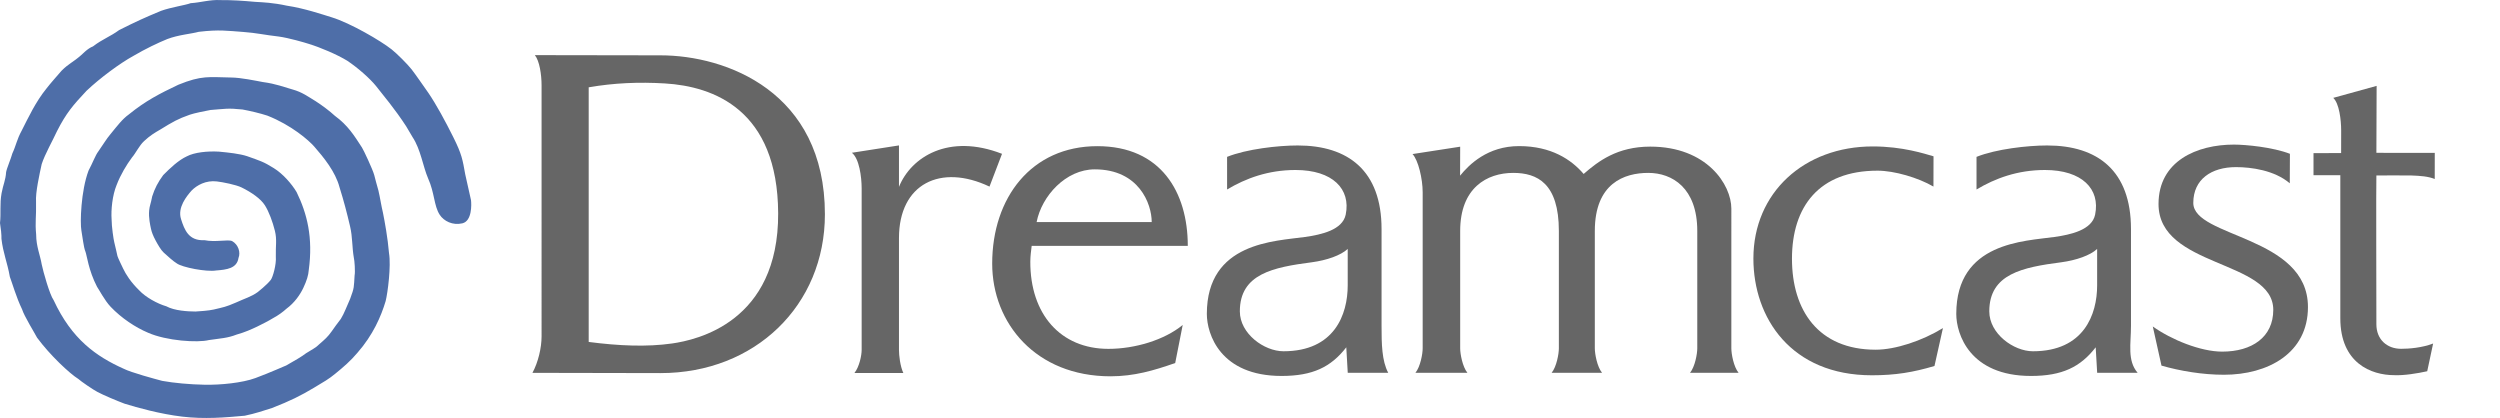 <?xml version="1.0" encoding="UTF-8" standalone="no"?>
<!-- Generator: Adobe Illustrator 13.0.0, SVG Export Plug-In . SVG Version: 6.00 Build 14948)  -->

<svg
   version="1.2"
   id="Layer_1"
   x="0px"
   y="0px"
   width="566.93px"
   height="94.787px"
   viewBox="0 0 566.93 94.787"
   xml:space="preserve"
   sodipodi:docname="dreamcast.svg"
   inkscape:version="1.1.2 (0a00cf5339, 2022-02-04, custom)"
   xmlns:inkscape="http://www.inkscape.org/namespaces/inkscape"
   xmlns:sodipodi="http://sodipodi.sourceforge.net/DTD/sodipodi-0.dtd"
   xmlns="http://www.w3.org/2000/svg"
   xmlns:svg="http://www.w3.org/2000/svg"
   xmlns:rdf="http://www.w3.org/1999/02/22-rdf-syntax-ns#"
   xmlns:cc="http://creativecommons.org/ns#"
   xmlns:dc="http://purl.org/dc/elements/1.1/"><defs
   id="defs29" /><sodipodi:namedview
   pagecolor="#ffffff"
   bordercolor="#666666"
   borderopacity="1"
   objecttolerance="10"
   gridtolerance="10"
   guidetolerance="10"
   inkscape:pageopacity="0"
   inkscape:pageshadow="2"
   inkscape:window-width="1366"
   inkscape:window-height="703"
   id="namedview27"
   showgrid="false"
   inkscape:zoom="5.037659"
   inkscape:cx="574.87019"
   inkscape:cy="82.875796"
   inkscape:current-layer="g22"
   inkscape:pagecheckerboard="1"
   inkscape:window-x="0"
   inkscape:window-y="0"
   inkscape:window-maximized="1" />
<g
   id="g22">
	
	
	<path
   fill="#666666"
   d="m 122.813,19.344 c 0,-2.409 -0.458,-5.529 -1.522,-6.841 6.973,0 22.039,0.046 28.497,0.046 14.859,0 37.277,8.247 37.277,36.052 0,20.635 -15.826,36.008 -37.277,36.008 -4.705,0 -22.67,-0.058 -29.044,-0.058 1.306,-2.411 2.069,-5.685 2.069,-8.269 z M 133.5,77.543 c 6.858,0.892 13.189,1.165 18.917,0.347 5.542,-0.793 24.165,-4.805 24.049,-29.529 -0.109,-23.431 -14.581,-28.788 -25.731,-29.443 -5.819,-0.343 -11.436,-0.123 -17.236,0.881 z"
   id="path6" />
	<path
   fill="#666666"
   d="m 193.187,34.642 10.676,-1.667 c 0,2.186 0,8.596 0,9.4 2.738,-6.767 11.259,-12.205 23.366,-7.493 l -2.838,7.433 c -11.082,-5.26 -20.528,-0.646 -20.528,11.661 V 79.37 c 0,1.209 0.264,3.648 0.985,5.213 h -11.089 c 1.12,-1.381 1.64,-4.004 1.64,-5.213 V 42.74 c -0.003,-2.657 -0.545,-6.77 -2.212,-8.098 z"
   id="path8" />
	<path
   fill="#666666"
   d="m 530.719,39.738 c 0,0.693 0,30.229 0,32.434 0,10.183 7.019,12.905 12.219,12.905 2.197,0.107 5.313,-0.406 7.488,-0.889 l 1.338,-6.285 c -2.535,0.97 -5.481,1.197 -7.25,1.197 -3.26,0 -5.617,-2.164 -5.617,-5.549 0,-3.037 -0.077,-32.809 0,-33.761 h -0.034 c 0.432,0 7.196,-0.024 7.879,0 2.217,0.078 3.92,0.213 5.387,0.803 l 0.008,-5.919 c 0,0 -12.985,-0.017 -13.239,-0.017 l 0.053,-15.181 -9.838,2.719 c 1.356,1.269 1.797,4.982 1.797,7.431 0,0 -0.008,4.536 -0.008,5.083 -0.441,0 -5.438,0.025 -6.265,0.025 v 5.001 c 0.873,0 6.082,0.003 6.082,0.003 z"
   id="path10" />
	<path
   fill="#666666"
   d="m 488.193,74.036 c 4.229,3.021 10.866,5.703 15.733,5.703 6.752,0 11.588,-3.285 11.588,-9.469 0,-11.414 -26.022,-9.522 -26.022,-24.004 0,-9.792 8.756,-13.476 17.1,-13.476 2.683,0 8.806,0.582 12.697,2.088 l -0.031,6.688 c -3.459,-2.955 -8.735,-3.669 -12.213,-3.669 -5.521,0 -9.668,2.74 -9.668,8.112 0,7.887 26.002,7.43 26.002,23.621 0,10.471 -9.07,15.354 -19.055,15.354 -4.865,0 -9.939,-0.862 -14.16,-2.071 z"
   id="path12" />
	<path
   fill="#666666"
   d="m 331.107,39.839 c 0,-0.592 0.021,-5.895 0.021,-6.574 l -10.809,1.671 c 1.303,1.365 2.303,5.623 2.303,8.667 v 35.414 c 0,1.209 -0.519,4.143 -1.641,5.521 h 11.784 c -1.118,-1.381 -1.637,-4.313 -1.637,-5.521 V 52.372 c 0,-9.75 6.031,-13.164 12.035,-13.164 5.434,0 10.344,2.352 10.344,13.164 v 26.646 c 0,1.209 -0.52,4.142 -1.637,5.521 h 11.428 c -1.123,-1.381 -1.637,-4.313 -1.637,-5.521 V 52.372 c 0,-10.811 6.678,-13.164 12.123,-13.164 5.43,0 11.111,3.411 11.111,13.164 v 26.646 c 0,1.209 -0.515,4.142 -1.642,5.521 h 11.008 c -1.127,-1.381 -1.639,-4.313 -1.639,-5.521 V 47.312 c 0,-5.404 -5.516,-14.063 -18.391,-14.063 -7.492,0 -11.818,3.333 -15.103,6.2 -2.793,-3.26 -7.34,-6.317 -14.647,-6.317 -7.116,-0.003 -11.319,4.17 -13.374,6.707 z"
   id="path14" />
	<path
   fill="#666666"
   d="m 305.621,56.453 c -1.543,1.453 -4.773,2.579 -8.107,3.019 -8.762,1.147 -16.352,2.604 -16.352,11.137 0,5.063 5.52,9.048 9.891,9.048 11.578,0 14.57,-8.353 14.57,-14.935 V 56.453 Z M 278.269,35.57 c 4.419,-1.771 11.549,-2.583 16.021,-2.583 11.42,0 19.008,5.705 19.008,18.95 v 21.972 c 0,4.069 0.062,7.924 1.512,10.631 h -9.178 L 305.3,78.76 c -3.473,4.487 -7.627,6.495 -14.676,6.495 -13.91,0 -16.946,-9.503 -16.946,-14.069 0,-16.297 15.512,-16.485 22.249,-17.447 3.728,-0.526 8.521,-1.58 9.244,-5.074 1.188,-5.78 -2.942,-10.114 -11.385,-10.114 -6.197,0 -11.273,1.885 -15.514,4.422 z m 197.303,20.883 c -1.541,1.453 -4.773,2.579 -8.109,3.019 -8.76,1.147 -16.348,2.604 -16.348,11.137 0,5.063 5.516,9.048 9.887,9.048 11.576,0 14.57,-8.353 14.57,-14.935 z M 448.223,35.57 c 4.418,-1.771 11.556,-2.583 16.023,-2.583 11.414,0 19.002,5.705 19.002,18.95 v 21.972 c 0,4.069 -0.887,7.841 1.508,10.631 h -9.176 l -0.334,-5.78 c -3.478,4.487 -7.625,6.495 -14.674,6.495 -13.902,0 -16.943,-9.503 -16.943,-14.069 0,-16.297 15.512,-16.485 22.246,-17.447 3.729,-0.526 8.527,-1.58 9.242,-5.074 1.19,-5.78 -2.941,-10.114 -11.385,-10.114 -6.195,0 -11.271,1.885 -15.513,4.422 v -7.4 z"
   id="path16" />
	<path
   fill="#666666"
   d="m 438.451,42.308 c -3.443,-2.012 -8.879,-3.605 -12.67,-3.605 -13.312,0 -19.412,8.185 -19.412,19.976 0,11.68 5.965,20.625 18.983,20.625 4.462,0 10.535,-2.006 15.25,-4.902 l -1.918,8.593 c -4.799,1.428 -8.842,2.108 -14.194,2.108 -18.295,0 -26.871,-12.977 -26.871,-26.479 0,-14.921 11.504,-25.417 27.072,-25.417 6.805,0 11.771,1.668 13.776,2.238 z"
   id="path18" />
	<path
   fill="#666666"
   d="m 233.646,59.304 c 0.008,-1.234 0.172,-2.41 0.31,-3.55 h 35.401 c 0,-12.169 -6.087,-22.608 -20.505,-22.608 -14.965,0 -23.85,11.703 -23.85,26.63 0,13.498 9.891,25.56 26.832,25.56 5.356,0 9.834,-1.319 14.669,-3.012 l 1.701,-8.63 c -4.135,3.404 -10.817,5.418 -16.849,5.418 -10.841,0 -17.756,-7.849 -17.709,-19.808 z m 1.431,-8.948 c 1.149,-5.92 6.628,-11.952 13.184,-11.952 10.018,0 12.917,7.817 12.917,11.952 -0.002,0 -26.101,0.019 -26.101,0 z"
   id="path20" />
</g>
<path
   fill="#CF3311"
   d="m 65.058,1.288 c 3.969,0.596 8.026,1.984 10.141,2.63 4.261,1.302 11.177,5.351 13.621,7.291 1.157,0.918 3.585,3.323 4.528,4.533 0.917,1.179 2.667,3.733 3.783,5.308 1.781,2.597 3.874,6.466 5.648,10.025 1.984,3.978 2.12,5.13 2.721,8.455 l 1.311,5.862 c 0.123,1.014 0.227,4.731 -1.957,5.251 -2.181,0.521 -4.199,-0.483 -5.15,-1.955 C 98.388,46.652 98.571,43.762 97.081,40.454 95.92,37.78 95.415,33.893 93.56,31.099 L 92.107,28.641 C 89.534,24.681 86.854,21.538 85.256,19.488 83.845,17.765 81.216,15.424 78.725,13.759 76.419,12.361 72.693,10.766 70.006,9.946 69.15,9.667 65.482,8.589 63.206,8.286 60.113,7.939 58.08,7.45 55.143,7.243 51.513,6.987 49.776,6.665 45.069,7.215 c -1.783,0.484 -4.605,0.676 -7.147,1.647 -2.053,0.837 -4.906,2.189 -7.703,3.832 -3.012,1.651 -7.578,5.026 -10.609,7.907 -3.054,3.263 -4.582,5.014 -6.687,9.15 -0.931,2.046 -2.736,5.213 -3.464,7.447 -0.497,2.269 -1.443,6.5 -1.286,8.556 0.073,3.681 -0.25,4.44 0.027,7.45 0.01,2.71 0.899,4.588 1.27,6.806 0.315,1.53 1.787,6.828 2.694,8.062 4.129,8.9 9.675,12.755 15.856,15.537 1.742,0.888 7.191,2.346 8.767,2.763 2.69,0.485 6.227,0.81 9.633,0.875 3.583,0.069 8.522,-0.414 11.517,-1.519 3.244,-1.193 6.997,-2.891 6.953,-2.84 1.504,-0.832 3.802,-2.187 4.516,-2.781 1.383,-0.885 2.217,-1.228 3.034,-2.08 1.184,-1.033 1.898,-1.629 2.794,-2.91 0.497,-0.721 1.292,-1.827 2.059,-2.805 0.83,-1.36 1.307,-2.793 2.116,-4.564 0.968,-2.623 0.818,-2.496 1.003,-5.277 0.175,-0.807 -0.02,-3.519 -0.164,-3.979 C 79.811,55.99 79.965,53.783 79.392,51.353 78.621,48.066 77.975,45.606 76.99,42.454 76.061,38.905 73.334,35.616 71.288,33.266 70.02,31.809 66.087,28.371 60.63,26.223 59.092,25.706 56.58,25.12 54.983,24.828 c -3.41,-0.356 -3.965,-0.127 -7.229,0.111 -1.124,0.196 -3.731,0.729 -4.692,1.066 -2.804,0.985 -3.835,1.611 -6.702,3.366 -1.334,0.775 -2.34,1.368 -3.705,2.646 -1.089,1.008 -1.868,2.72 -2.748,3.725 -1.209,1.644 -2.554,3.836 -3.456,6.201 -0.978,2.353 -1.293,5.664 -1.143,7.795 0,1.621 0.441,4.598 0.616,5.246 0.176,0.65 0.616,2.67 0.71,3.076 0.097,0.405 1.145,2.541 1.292,2.853 0.593,1.261 1.726,3.069 3.633,4.919 1.411,1.54 4.133,3.05 6.174,3.635 1.828,1.006 4.912,1.174 6.62,1.178 0.839,-0.053 2.984,-0.184 4.103,-0.451 2.271,-0.545 2.688,-0.56 5.028,-1.575 2.1,-0.974 3.523,-1.325 4.986,-2.403 0,0 2.007,-1.572 2.919,-2.724 0.481,-0.604 1.306,-3.5 1.161,-5.293 -0.069,-2.453 0.289,-3.845 -0.214,-5.863 -0.5,-2.019 -1.354,-4.358 -2.281,-5.8 -0.939,-1.46 -2.956,-2.882 -5.251,-4.017 -1.288,-0.636 -4.333,-1.224 -5.627,-1.376 -2.453,-0.292 -4.506,0.823 -5.753,2.097 -1.082,1.236 -3.22,3.803 -2.369,6.457 0.771,2.4 1.703,4.959 5.304,4.77 2.473,0.516 5.33,-0.229 6.283,0.207 1.413,0.803 1.955,2.573 1.443,3.811 -0.359,2.383 -2.643,2.668 -5.076,2.852 -2.18,0.365 -7.715,-0.702 -8.93,-1.613 -0.816,-0.484 -2.067,-1.647 -2.946,-2.435 -0.633,-0.568 -1.346,-1.828 -1.837,-2.734 -0.598,-1.114 -0.903,-1.933 -1.057,-2.657 -0.185,-0.86 -0.562,-2.506 -0.419,-4.149 0.099,-1.108 0.394,-1.582 0.688,-3.203 0.589,-1.84 1.32,-3.239 2.498,-4.834 1.532,-1.556 3.479,-3.408 5.38,-4.269 1.676,-0.886 4.613,-1.211 7.268,-1.056 2.156,0.206 4.702,0.469 6.389,1.033 2.884,1.03 3.708,1.236 6.077,2.73 1.999,1.237 4.012,3.516 5.136,5.402 2.39,4.89 3.76,10.328 2.764,17.653 -0.081,1.236 -0.466,2.443 -1.237,4.084 -0.714,1.511 -1.96,3.35 -3.838,4.732 -0.754,0.699 -1.946,1.561 -2.915,2.063 -1.375,0.834 -2.299,1.269 -3.733,1.989 -1.26,0.594 -2.73,1.27 -4.646,1.802 -2.076,0.821 -3.67,0.854 -6.281,1.243 -2.568,0.646 -9.602,0.187 -13.792,-1.662 -2.857,-1.203 -6.064,-3.321 -8.505,-5.904 -1.354,-1.422 -2.681,-3.996 -3.069,-4.523 -1.94,-3.729 -2.319,-7.233 -2.631,-7.973 -0.422,-1 -0.631,-3.244 -0.916,-4.779 -0.319,-1.724 -0.122,-8.941 1.617,-13.573 0.981,-1.845 1.555,-3.49 2.217,-4.353 1.193,-1.696 1.769,-2.755 2.782,-3.957 1.528,-1.852 2.64,-3.364 4.127,-4.431 3.793,-3.083 6.959,-4.711 11.245,-6.746 5.324,-2.168 6.923,-1.72 11.964,-1.639 2.267,0.02 5.566,0.733 7.189,1.027 3.012,0.401 4.738,1.127 6.773,1.695 2.178,0.608 3.436,1.58 5.226,2.659 1.47,0.949 3.202,2.251 4.345,3.308 2.927,2.146 4.337,4.401 6.131,7.171 0.327,0.464 2.455,5.002 2.794,6.266 0.158,0.633 0.638,2.449 0.949,3.511 0.396,1.685 0.591,3.176 1.036,5.078 0.396,1.957 1.072,5.652 1.364,9.107 0.495,2.965 -0.296,9.016 -0.76,10.871 -1.035,3.463 -2.85,7.69 -6.428,11.762 -1.519,1.804 -3.135,3.199 -5.003,4.717 -1.427,1.189 -2.653,1.886 -4.861,3.202 -2.996,1.788 -5.276,2.931 -9.477,4.573 -1.71,0.549 -3.866,1.271 -6.188,1.75 C 51,94.683 46.376,95.08 41.33,94.481 36.283,93.879 31.228,92.458 28.241,91.542 26.592,90.924 23.4,89.587 22.063,88.862 21.191,88.422 18.27,86.424 17.775,85.944 15.775,84.707 11.296,80.495 8.404,76.569 7.771,75.352 5.493,71.715 4.998,70.121 3.685,67.424 2.769,64.161 2.232,62.767 1.664,59.513 0.704,57.419 0.33,54.156 0.372,53.388 0.176,51.579 0,50.578 c 0.254,-2.235 -0.086,-4.339 0.358,-6.773 0.39,-2.053 0.904,-2.91 1.028,-4.766 0.121,-0.794 1.141,-3.182 1.415,-4.245 0.826,-1.75 1.03,-3.191 2.107,-5.147 1.549,-3.048 3.172,-6.554 5.662,-9.617 0.712,-0.95 2.729,-3.228 3.416,-4.017 1.625,-1.625 2.578,-1.881 4.421,-3.51 0.19,-0.12 1.409,-1.508 2.685,-1.985 2.111,-1.632 3.937,-2.23 5.948,-3.715 4.029,-2.008 5.497,-2.686 9.497,-4.351 2.313,-0.825 5.534,-1.28 6.694,-1.73 2.209,-0.137 4.451,-0.841 6.773,-0.702 2.607,-0.024 5.234,0.162 7.855,0.4 1.766,0.102 4.072,0.188 7.199,0.868 z"
   id="path24"
   style="display:inline;fill:#4365a2;fill-opacity:0.941" />
</svg>
